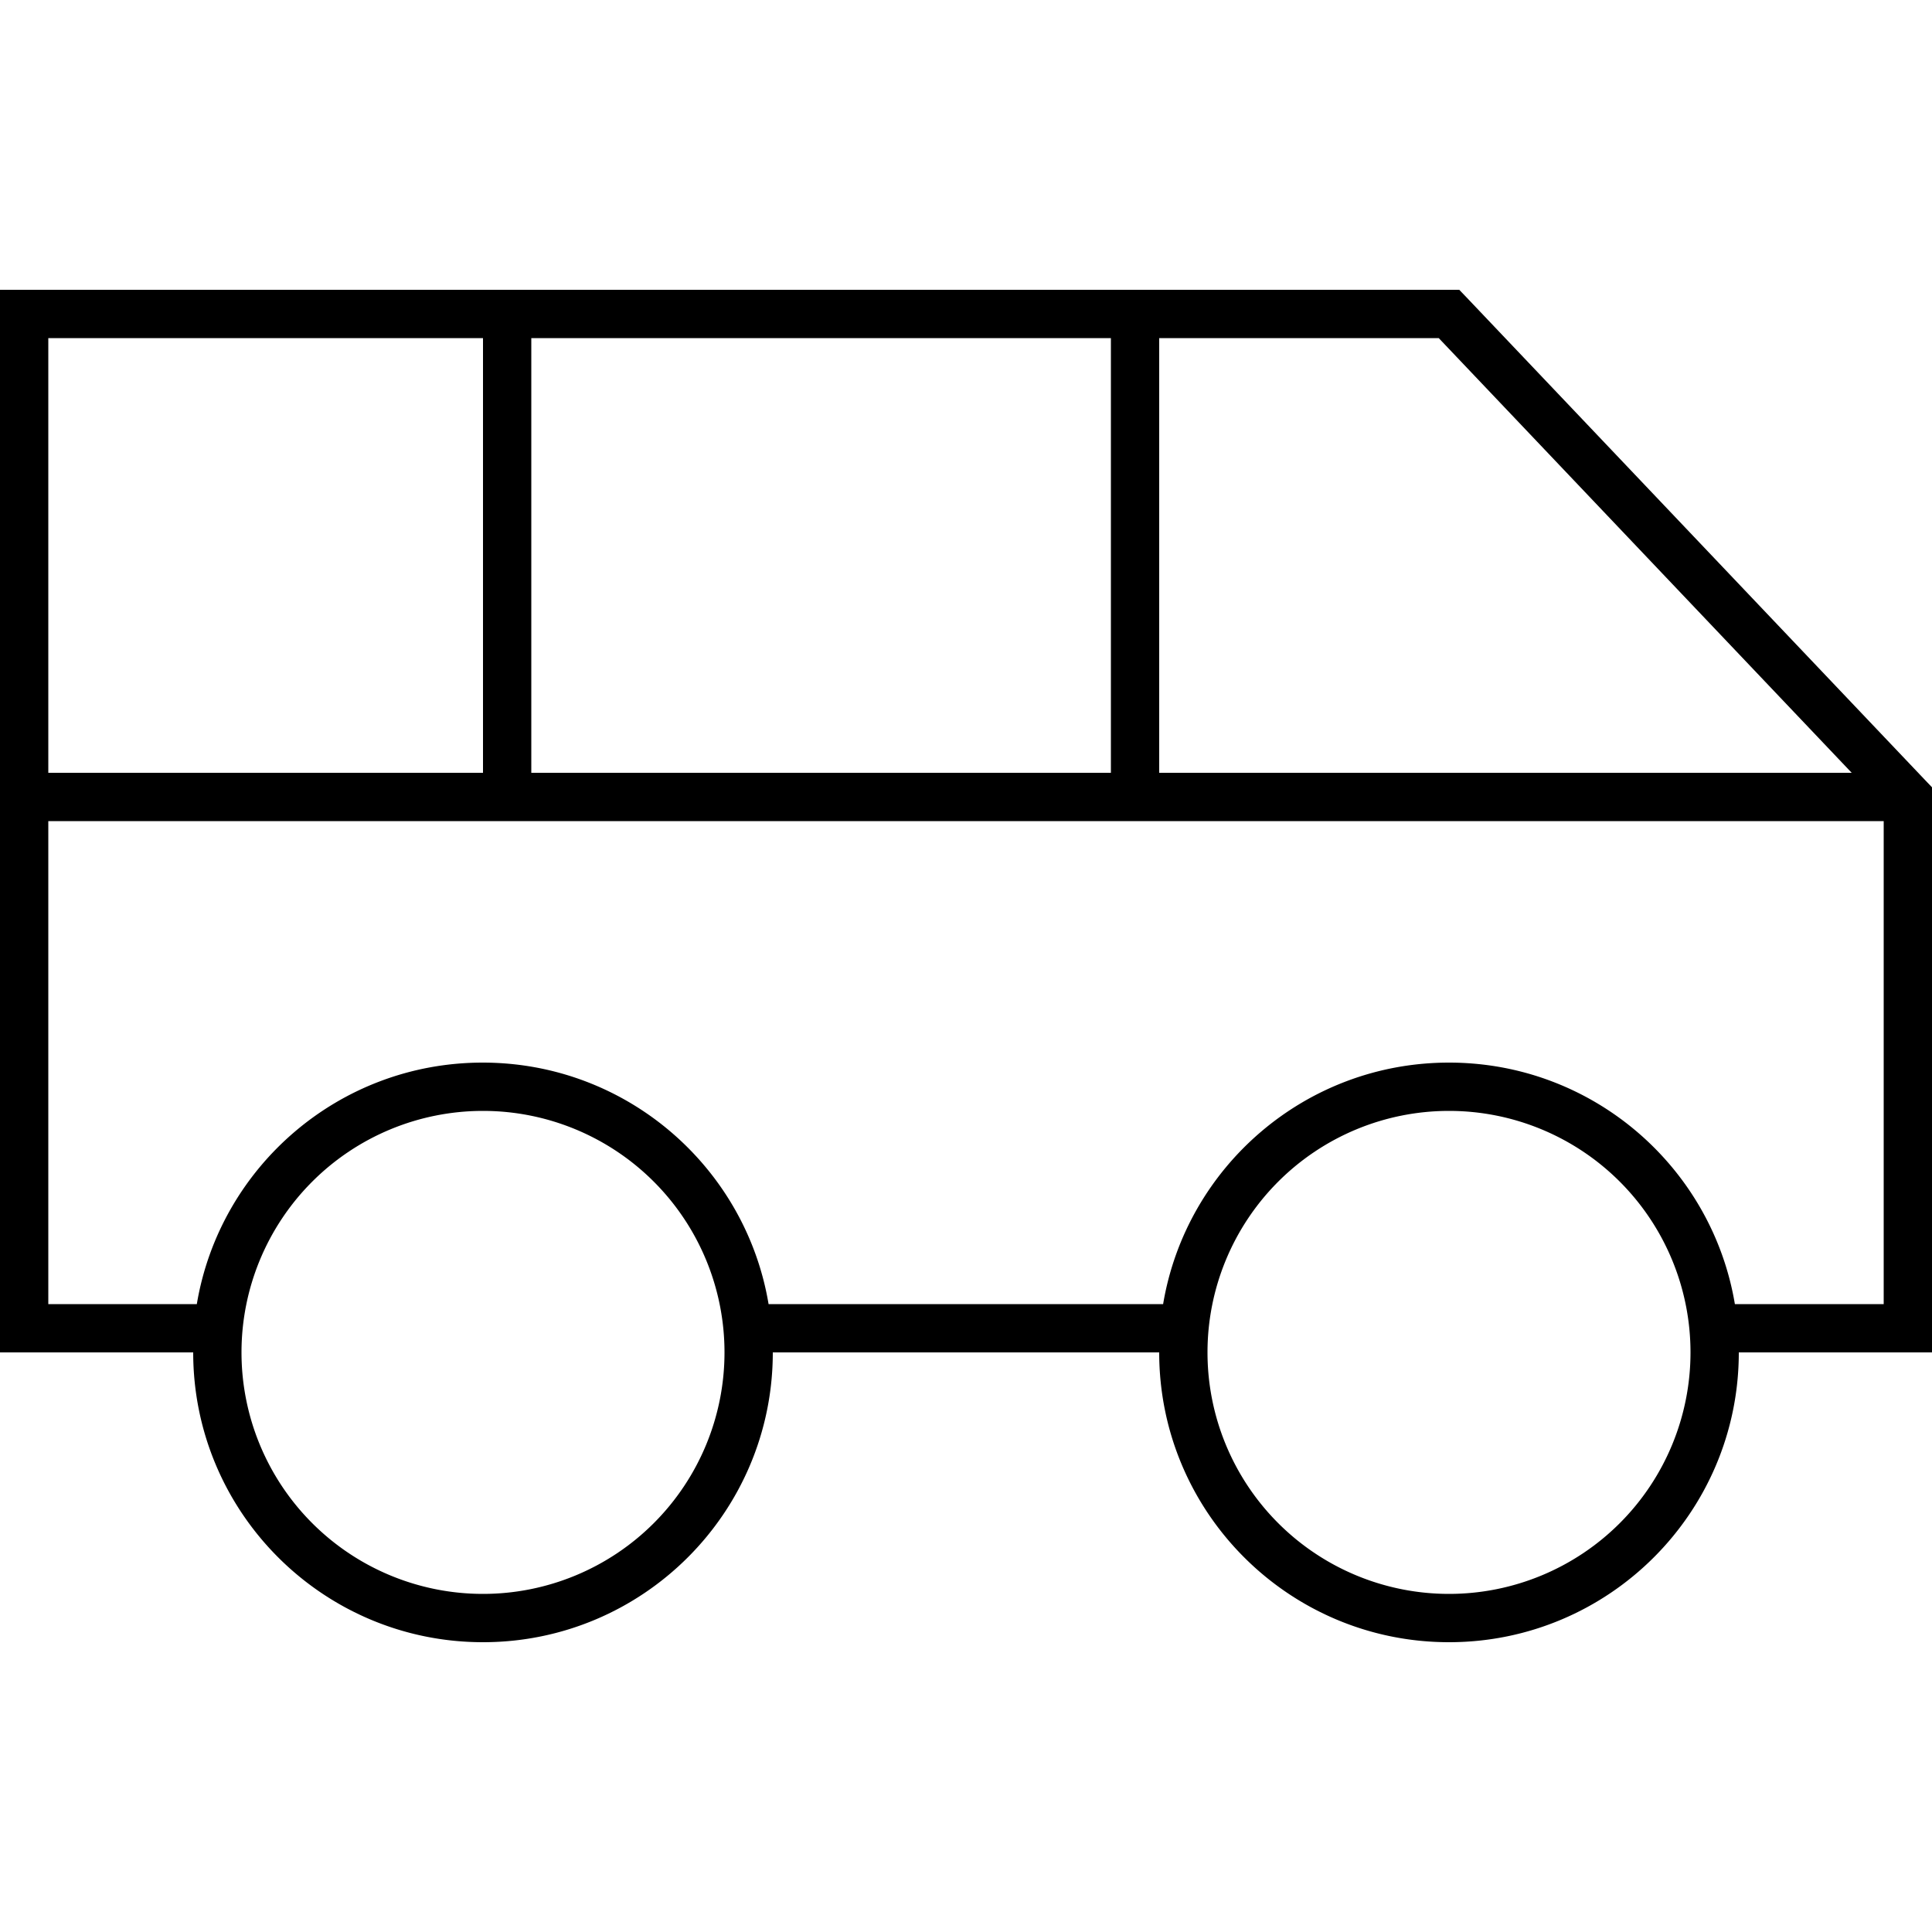 <svg xmlns="http://www.w3.org/2000/svg" width="24" height="24" viewBox="0 0 640 512">
    <path d="M8 32L0 32l0 8L0 376l0 8 8 0 56 0c0 53 43 96 96 96s96-43 96-96l128 0c0 53 43 96 96 96s96-43 96-96l56 0 8 0 0-8 0-176 0-3.2-2.2-2.3-152-160L483.4 32 480 32 376 32 168 32 8 32zM480 288c-47.6 0-87.1 34.6-94.7 80l-130.7 0c-7.6-45.4-47.1-80-94.7-80s-87.1 34.6-94.7 80L16 368l0-160 152 0 208 0 248 0 0 160-49.3 0c-7.6-45.4-47.1-80-94.7-80zM16 192L16 48l144 0 0 144L16 192zm160 0l0-144 192 0 0 144-192 0zm208 0l0-144 92.6 0L613.4 192 384 192zm16 192a80 80 0 1 1 160 0 80 80 0 1 1 -160 0zM160 304a80 80 0 1 1 0 160 80 80 0 1 1 0-160z"/>
</svg>